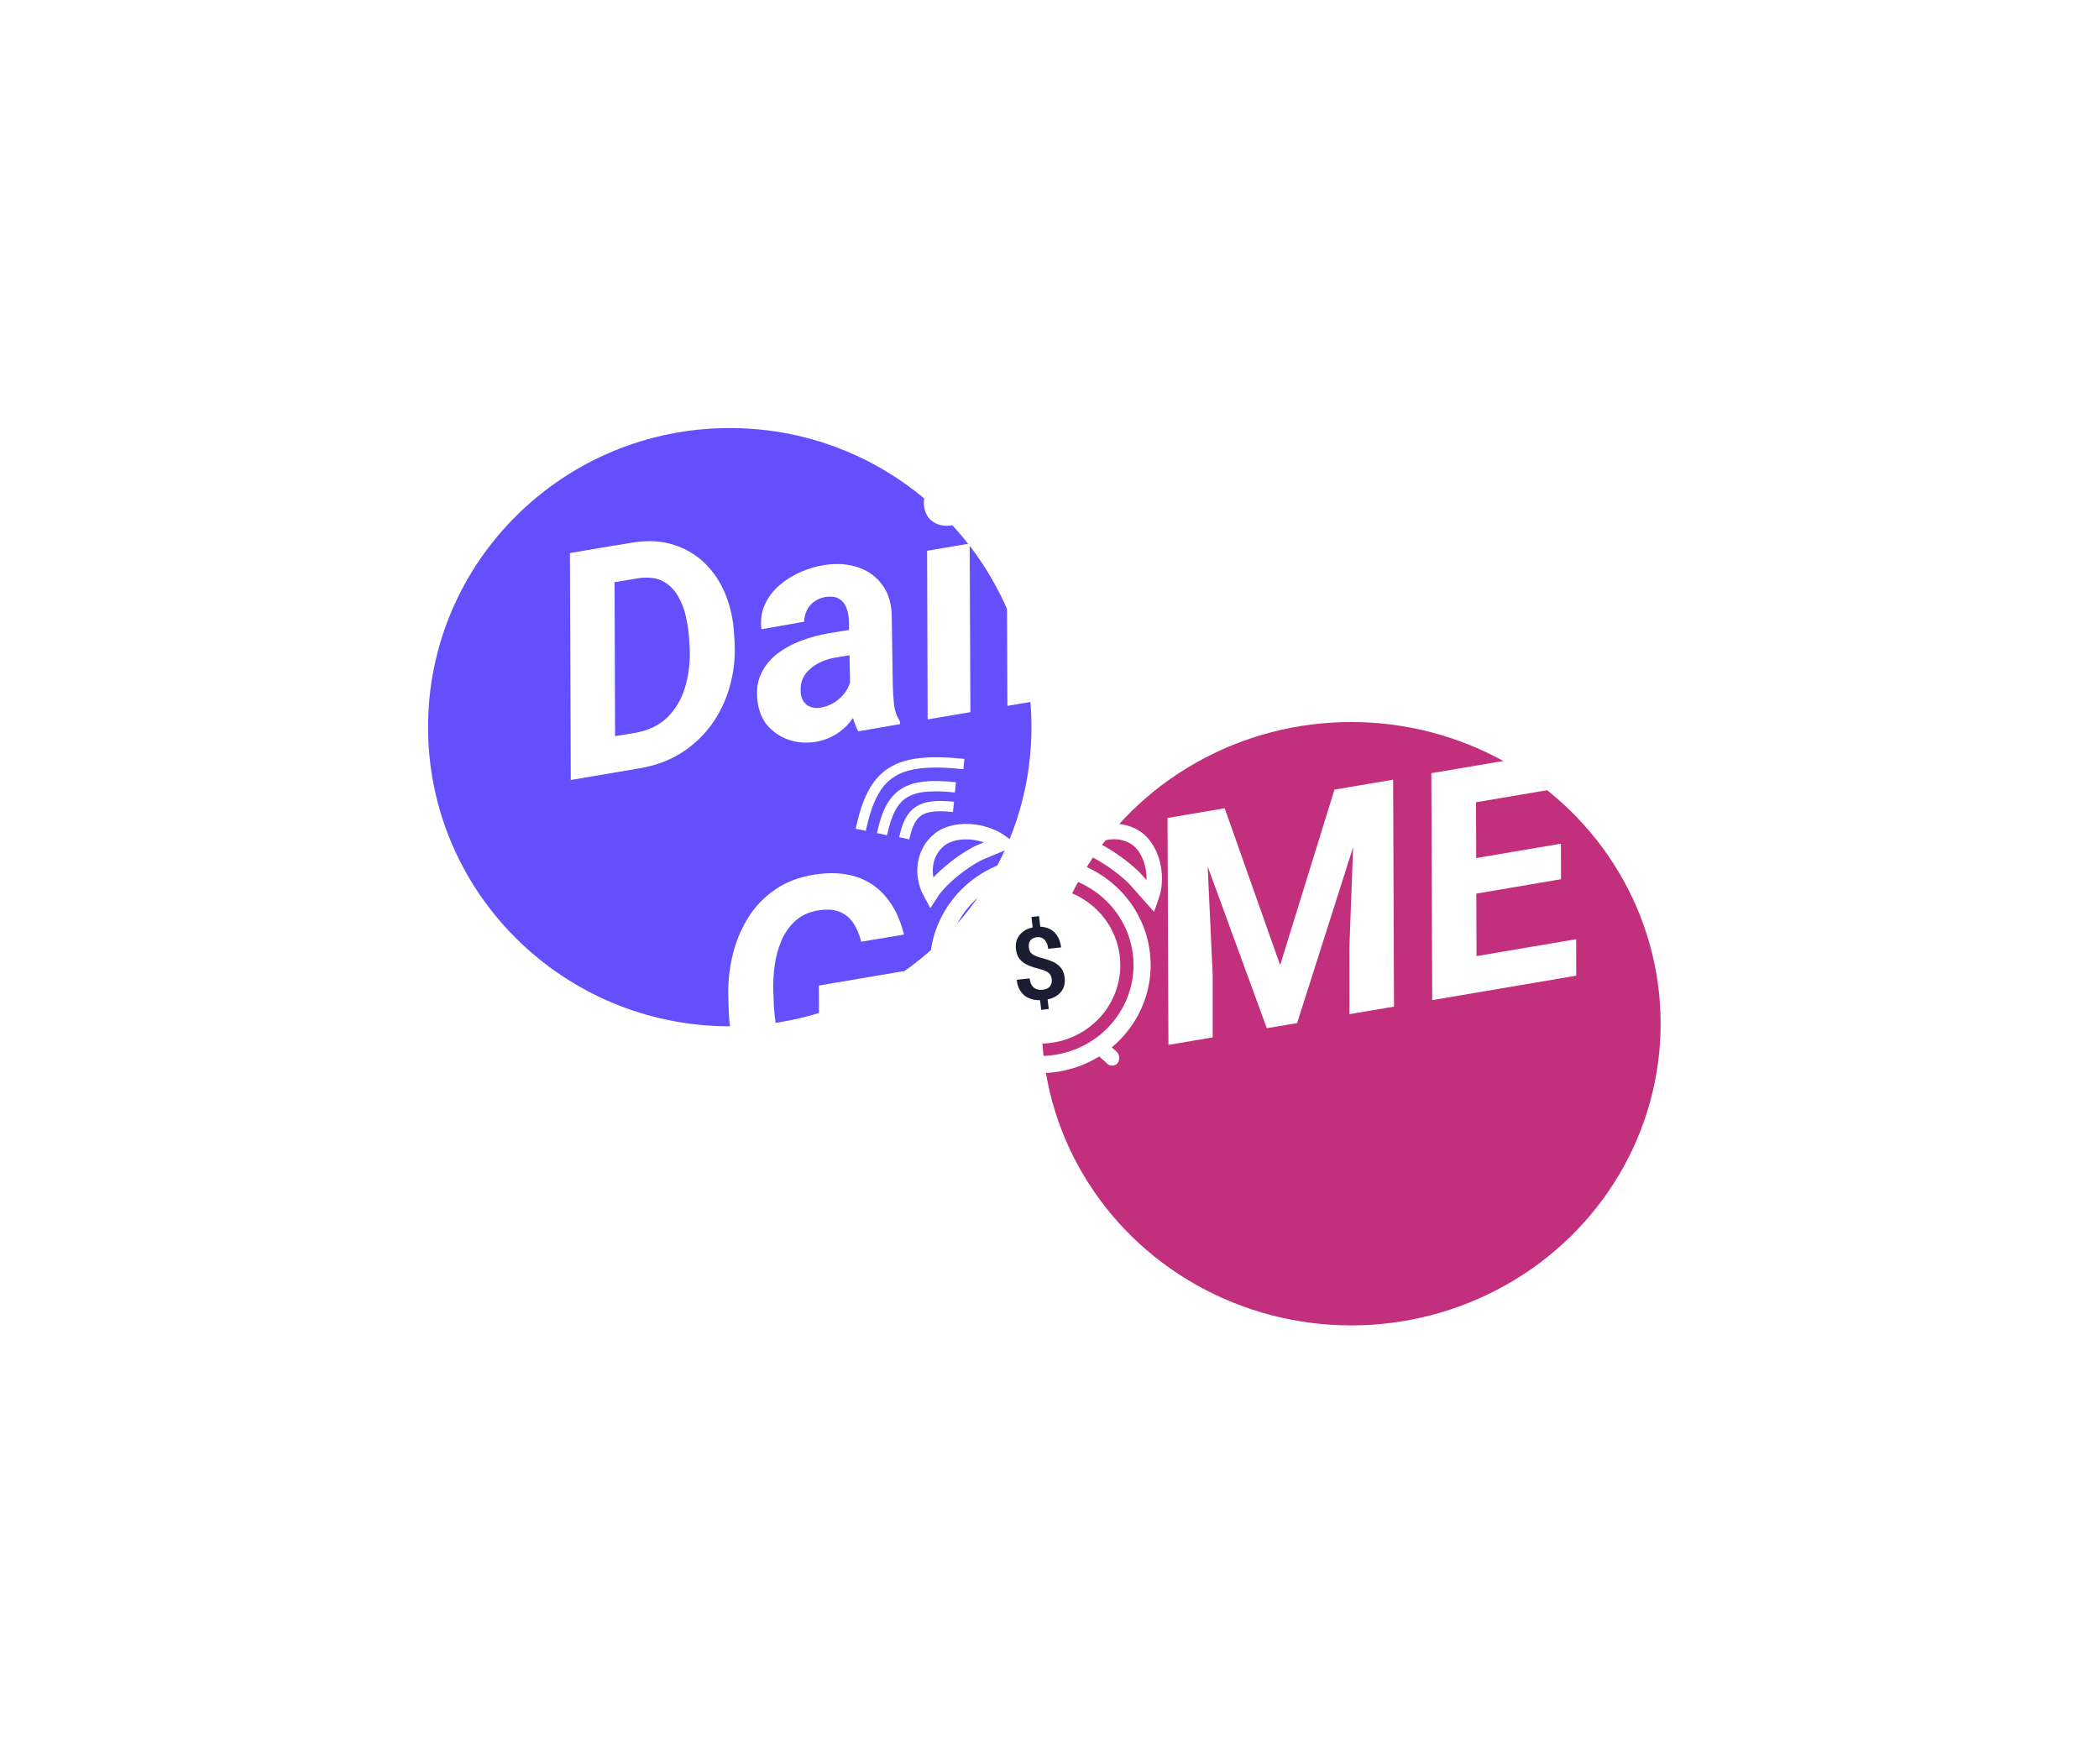 <svg width="407" height="342" viewBox="0 0 407 342" fill="none" xmlns="http://www.w3.org/2000/svg">
<g filter="url(#filter0_f_301_2)">
<ellipse cx="141.5" cy="141" rx="58.5" ry="58" fill="#634FFC"/>
</g>
<g filter="url(#filter1_f_301_2)">
<ellipse cx="262" cy="198.5" rx="60" ry="58.5" fill="#C22F7C"/>
</g>
<path d="M123.932 148.991L114.408 150.607L114.424 143.528L122.989 142.135C125.654 141.683 127.787 140.675 129.388 139.113C130.985 137.532 132.12 135.625 132.795 133.394C133.485 131.14 133.803 128.777 133.748 126.307L133.643 124.177C133.556 122.66 133.348 121.143 133.018 119.626C132.685 118.09 132.148 116.709 131.406 115.485C130.683 114.256 129.71 113.323 128.487 112.684C127.263 112.044 125.725 111.852 123.872 112.106L114.108 113.733L114.09 106.629L122.914 105.162C125.785 104.735 128.378 104.9 130.693 105.656C133.003 106.393 135.002 107.586 136.687 109.235C138.372 110.885 139.695 112.878 140.654 115.215C141.61 117.533 142.167 120.049 142.326 122.764L142.46 124.889C142.575 127.813 142.235 130.622 141.441 133.318C140.667 136.01 139.475 138.45 137.864 140.639C136.27 142.804 134.301 144.62 131.956 146.087C129.609 147.534 126.934 148.502 123.932 148.991ZM119.146 105.771L119.288 149.779L110.674 151.241L110.503 107.238L119.146 105.771ZM164.875 134.663L164.584 120.045C164.53 119.167 164.348 118.372 164.04 117.658C163.732 116.944 163.265 116.418 162.64 116.081C162.031 115.72 161.233 115.604 160.246 115.731C159.361 115.861 158.595 116.152 157.949 116.605C157.318 117.034 156.831 117.591 156.488 118.274C156.142 118.938 155.953 119.696 155.922 120.548L147.643 122.013C147.429 120.235 147.65 118.635 148.306 117.213C148.978 115.768 149.928 114.519 151.154 113.464C152.38 112.409 153.762 111.549 155.299 110.885C156.856 110.218 158.413 109.772 159.968 109.548C162.189 109.212 164.24 109.337 166.121 109.925C168.021 110.51 169.578 111.546 170.79 113.034C172.019 114.499 172.722 116.416 172.9 118.785L173.111 132.782C173.136 133.947 173.21 135.164 173.334 136.433C173.455 137.683 173.839 138.827 174.488 139.866L174.523 140.405L166.415 141.811C165.838 140.72 165.442 139.567 165.226 138.354C165.027 137.117 164.91 135.887 164.875 134.663ZM165.889 121.941L165.944 126.861L161.735 127.545C160.896 127.707 160.074 127.968 159.27 128.326C158.481 128.662 157.773 129.104 157.143 129.655C156.511 130.186 156.018 130.824 155.666 131.569C155.333 132.311 155.193 133.171 155.246 134.15C155.269 134.852 155.447 135.457 155.779 135.965C156.108 136.454 156.545 136.813 157.091 137.043C157.656 137.27 158.293 137.333 159.002 137.233C160.005 137.083 160.952 136.73 161.843 136.176C162.73 135.602 163.46 134.883 164.034 134.02C164.608 133.156 164.945 132.212 165.046 131.187L167.46 134.557C167.184 135.733 166.765 136.842 166.203 137.885C165.661 138.925 164.99 139.866 164.19 140.707C163.387 141.529 162.468 142.209 161.433 142.747C160.402 143.306 159.257 143.681 157.999 143.875C156.248 144.131 154.568 143.993 152.96 143.46C151.367 142.903 150.018 142.013 148.913 140.79C147.824 139.543 147.156 137.993 146.908 136.14C146.618 134.052 146.832 132.241 147.55 130.708C148.263 129.156 149.304 127.85 150.67 126.792C152.057 125.73 153.612 124.881 155.337 124.246C157.077 123.587 158.829 123.109 160.593 122.809L165.889 121.941ZM188.028 105.391L188.163 138.09L179.873 139.497L179.767 106.793L188.028 105.391ZM179.237 98.506C178.961 97.182 179.203 96.042 179.963 95.086C180.741 94.128 181.776 93.529 183.066 93.29C184.297 93.061 185.441 93.249 186.497 93.856C187.55 94.444 188.189 95.374 188.415 96.646C188.69 97.97 188.438 99.112 187.66 100.07C186.881 101.029 185.856 101.627 184.586 101.862C183.355 102.091 182.213 101.912 181.16 101.325C180.126 100.734 179.485 99.794 179.237 98.506ZM203.449 89.044L203.625 135.466L195.335 136.873L195.159 90.451L203.449 89.044ZM219.491 128.63L227.448 98.701L236.561 97.154L224.409 136.898C224.065 138.146 223.627 139.319 223.095 140.418C222.587 141.532 221.955 142.526 221.202 143.4C220.471 144.29 219.582 145.026 218.535 145.607C217.51 146.204 216.312 146.619 214.94 146.852C214.254 146.968 213.578 147.023 212.91 147.015C212.242 147.007 211.571 146.98 210.897 146.933L210.376 140.58C210.595 140.563 210.814 140.546 211.033 140.529C211.233 140.515 211.43 140.492 211.626 140.459C212.61 140.312 213.451 140.048 214.151 139.667C214.873 139.303 215.47 138.798 215.942 138.154C216.416 137.529 216.802 136.748 217.101 135.81L219.491 128.63ZM215.895 100.662L222.818 123.65L223.95 132.258L218.538 133.842L207.311 102.118L215.895 100.662Z" fill="white"/>
<path d="M175.181 188.313L175.515 205.736C174.515 207.498 173.143 208.981 171.398 210.185C169.67 211.365 167.788 212.31 165.754 213.018C163.719 213.726 161.748 214.222 159.84 214.505C156.913 214.962 154.32 214.797 152.061 214.011C149.818 213.202 147.917 211.932 146.359 210.2C144.82 208.466 143.629 206.42 142.788 204.063C141.942 201.686 141.452 199.148 141.317 196.449L141.225 193.713C141.112 190.909 141.364 188.175 141.981 185.51C142.595 182.825 143.583 180.369 144.944 178.142C146.302 175.895 148.07 174.023 150.247 172.524C152.42 171.006 155.021 170.02 158.05 169.567C161.078 169.114 163.749 169.265 166.064 170.021C168.378 170.778 170.309 172.103 171.856 173.998C173.419 175.87 174.563 178.277 175.286 181.218L166.991 182.596C166.643 181.203 166.139 180.009 165.478 179.012C164.816 178.015 163.962 177.294 162.913 176.846C161.865 176.399 160.571 176.276 159.032 176.477C157.137 176.718 155.586 177.364 154.38 178.416C153.173 179.467 152.233 180.766 151.558 182.312C150.9 183.835 150.451 185.463 150.214 187.197C149.973 188.912 149.883 190.57 149.945 192.172L150.052 194.997C150.129 196.456 150.308 197.978 150.59 199.563C150.887 201.125 151.374 202.565 152.052 203.881C152.745 205.175 153.69 206.174 154.884 206.879C156.076 207.563 157.606 207.767 159.474 207.491C160.379 207.357 161.251 207.149 162.089 206.865C162.927 206.582 163.72 206.216 164.468 205.766C165.212 205.297 165.891 204.738 166.502 204.09L166.624 196.237L158.805 197.564L158.778 191.097L175.181 188.313ZM230.473 157.911L237.47 156.723L248.222 187.137L258.753 153.111L266.337 151.824L251.516 198.372L245.637 199.37L230.473 157.911ZM226.387 158.604L233.678 157.367L235.142 189.024L235.142 201.151L226.559 202.607L226.387 158.604ZM262.809 152.423L270.129 151.181L270.3 195.184L261.658 196.651L261.645 183.77L262.809 152.423ZM305.622 182.113L305.634 189.187L283.499 192.944L283.457 185.874L305.622 182.113ZM286.179 148.457L286.321 192.465L277.708 193.927L277.537 149.923L286.179 148.457ZM302.671 163.591L302.682 170.485L283.427 173.752L283.416 166.859L302.671 163.591ZM305.434 145.189L305.452 152.293L283.346 156.044L283.357 148.935L305.434 145.189Z" fill="white"/>
<path d="M171.028 161.744C172.749 153.635 175.924 151.715 185.262 152.661" stroke="white" stroke-width="2"/>
<path d="M175.335 162.548C176.49 157.109 178.619 155.821 184.883 156.456" stroke="white" stroke-width="2"/>
<path d="M166.905 160.899C169.322 149.51 173.781 146.813 186.898 148.142" stroke="white" stroke-width="2"/>
<path d="M221.331 184.989C222.536 195.539 214.767 205.108 203.896 206.296C193.025 207.484 183.29 199.827 182.086 189.276C180.882 178.726 188.651 169.157 199.521 167.969C210.392 166.782 220.127 174.438 221.331 184.989Z" stroke="white" stroke-width="3.324"/>
<ellipse rx="15.514" ry="15.186" transform="matrix(0.994 -0.109 0.113 0.994 201.712 187.164)" fill="white"/>
<path d="M201.475 177.641L201.795 180.452L200.328 180.612L200.007 177.802L201.475 177.641ZM203.058 193.112L203.348 195.648L201.89 195.807L201.6 193.272L203.058 193.112ZM203.937 189.893C203.896 189.534 203.791 189.229 203.622 188.979C203.459 188.729 203.208 188.517 202.869 188.343C202.536 188.169 202.096 188.016 201.551 187.884C200.703 187.676 199.953 187.429 199.3 187.143C198.647 186.85 198.12 186.457 197.718 185.965C197.323 185.471 197.08 184.821 196.988 184.014C196.899 183.238 197.002 182.546 197.297 181.939C197.598 181.325 198.055 180.828 198.67 180.448C199.284 180.062 200.02 179.822 200.879 179.728C201.548 179.655 202.159 179.69 202.712 179.834C203.271 179.971 203.761 180.208 204.183 180.545C204.611 180.882 204.958 181.316 205.223 181.849C205.494 182.375 205.67 182.992 205.751 183.698L203.251 183.971C203.207 183.58 203.123 183.238 203 182.945C202.877 182.652 202.722 182.41 202.534 182.22C202.345 182.023 202.128 181.884 201.882 181.802C201.643 181.72 201.378 181.695 201.088 181.726C200.671 181.772 200.336 181.888 200.083 182.076C199.836 182.262 199.665 182.498 199.569 182.783C199.48 183.068 199.456 183.386 199.496 183.74C199.535 184.08 199.633 184.373 199.788 184.618C199.95 184.856 200.197 185.062 200.53 185.236C200.869 185.41 201.326 185.574 201.899 185.728C202.754 185.941 203.506 186.198 204.153 186.498C204.8 186.791 205.321 187.181 205.715 187.668C206.109 188.155 206.352 188.799 206.443 189.6C206.537 190.42 206.427 191.135 206.113 191.744C205.805 192.352 205.331 192.842 204.69 193.212C204.048 193.582 203.279 193.816 202.383 193.914C201.809 193.977 201.232 193.963 200.653 193.873C200.074 193.783 199.535 193.593 199.035 193.303C198.541 193.005 198.126 192.588 197.79 192.05C197.453 191.505 197.237 190.817 197.142 189.984L199.651 189.71C199.705 190.19 199.814 190.58 199.976 190.882C200.138 191.183 200.338 191.417 200.574 191.583C200.809 191.742 201.064 191.845 201.337 191.892C201.611 191.939 201.884 191.947 202.155 191.918C202.597 191.869 202.954 191.754 203.227 191.571C203.507 191.387 203.704 191.151 203.818 190.864C203.937 190.57 203.977 190.247 203.937 189.893Z" fill="#1B1D32"/>
<rect width="2.967" height="5.83" rx="1.484" transform="matrix(-0.583 0.81 -0.746 -0.669 217.598 204.9)" fill="white"/>
<rect width="2.979" height="5.84" rx="1.489" transform="matrix(-0.855 -0.523 0.641 -0.765 192.607 210.02)" fill="white"/>
<path d="M180.502 173.165C178.5 169.495 179.206 165.167 182.147 162.819C183.794 161.504 186.352 160.985 189.045 161.376C190.978 161.657 192.842 162.389 194.322 163.482L190.585 165.041C188.927 165.662 186.445 167.265 184.316 169.064C183.227 169.984 182.18 170.997 181.344 172.02C181.044 172.386 180.758 172.769 180.502 173.165Z" stroke="white" stroke-width="3"/>
<path d="M209.865 163.734C212.817 160.994 217.053 160.438 220.126 162.383C221.907 163.511 223.197 165.731 223.644 168.36C223.964 170.247 223.825 172.21 223.213 173.926L220.554 170.929C219.451 169.589 217.073 167.647 214.602 166.09C213.34 165.296 211.998 164.566 210.72 164.05C210.44 163.937 210.154 163.83 209.865 163.734Z" stroke="white" stroke-width="3"/>
<defs>
<filter id="filter0_f_301_2" x="0" y="0" width="283" height="282" filterUnits="userSpaceOnUse" color-interpolation-filters="sRGB">
<feFlood flood-opacity="0" result="BackgroundImageFix"/>
<feBlend mode="normal" in="SourceGraphic" in2="BackgroundImageFix" result="shape"/>
<feGaussianBlur stdDeviation="41.5" result="effect1_foregroundBlur_301_2"/>
</filter>
<filter id="filter1_f_301_2" x="117" y="55" width="290" height="287" filterUnits="userSpaceOnUse" color-interpolation-filters="sRGB">
<feFlood flood-opacity="0" result="BackgroundImageFix"/>
<feBlend mode="normal" in="SourceGraphic" in2="BackgroundImageFix" result="shape"/>
<feGaussianBlur stdDeviation="42.5" result="effect1_foregroundBlur_301_2"/>
</filter>
</defs>
</svg>
